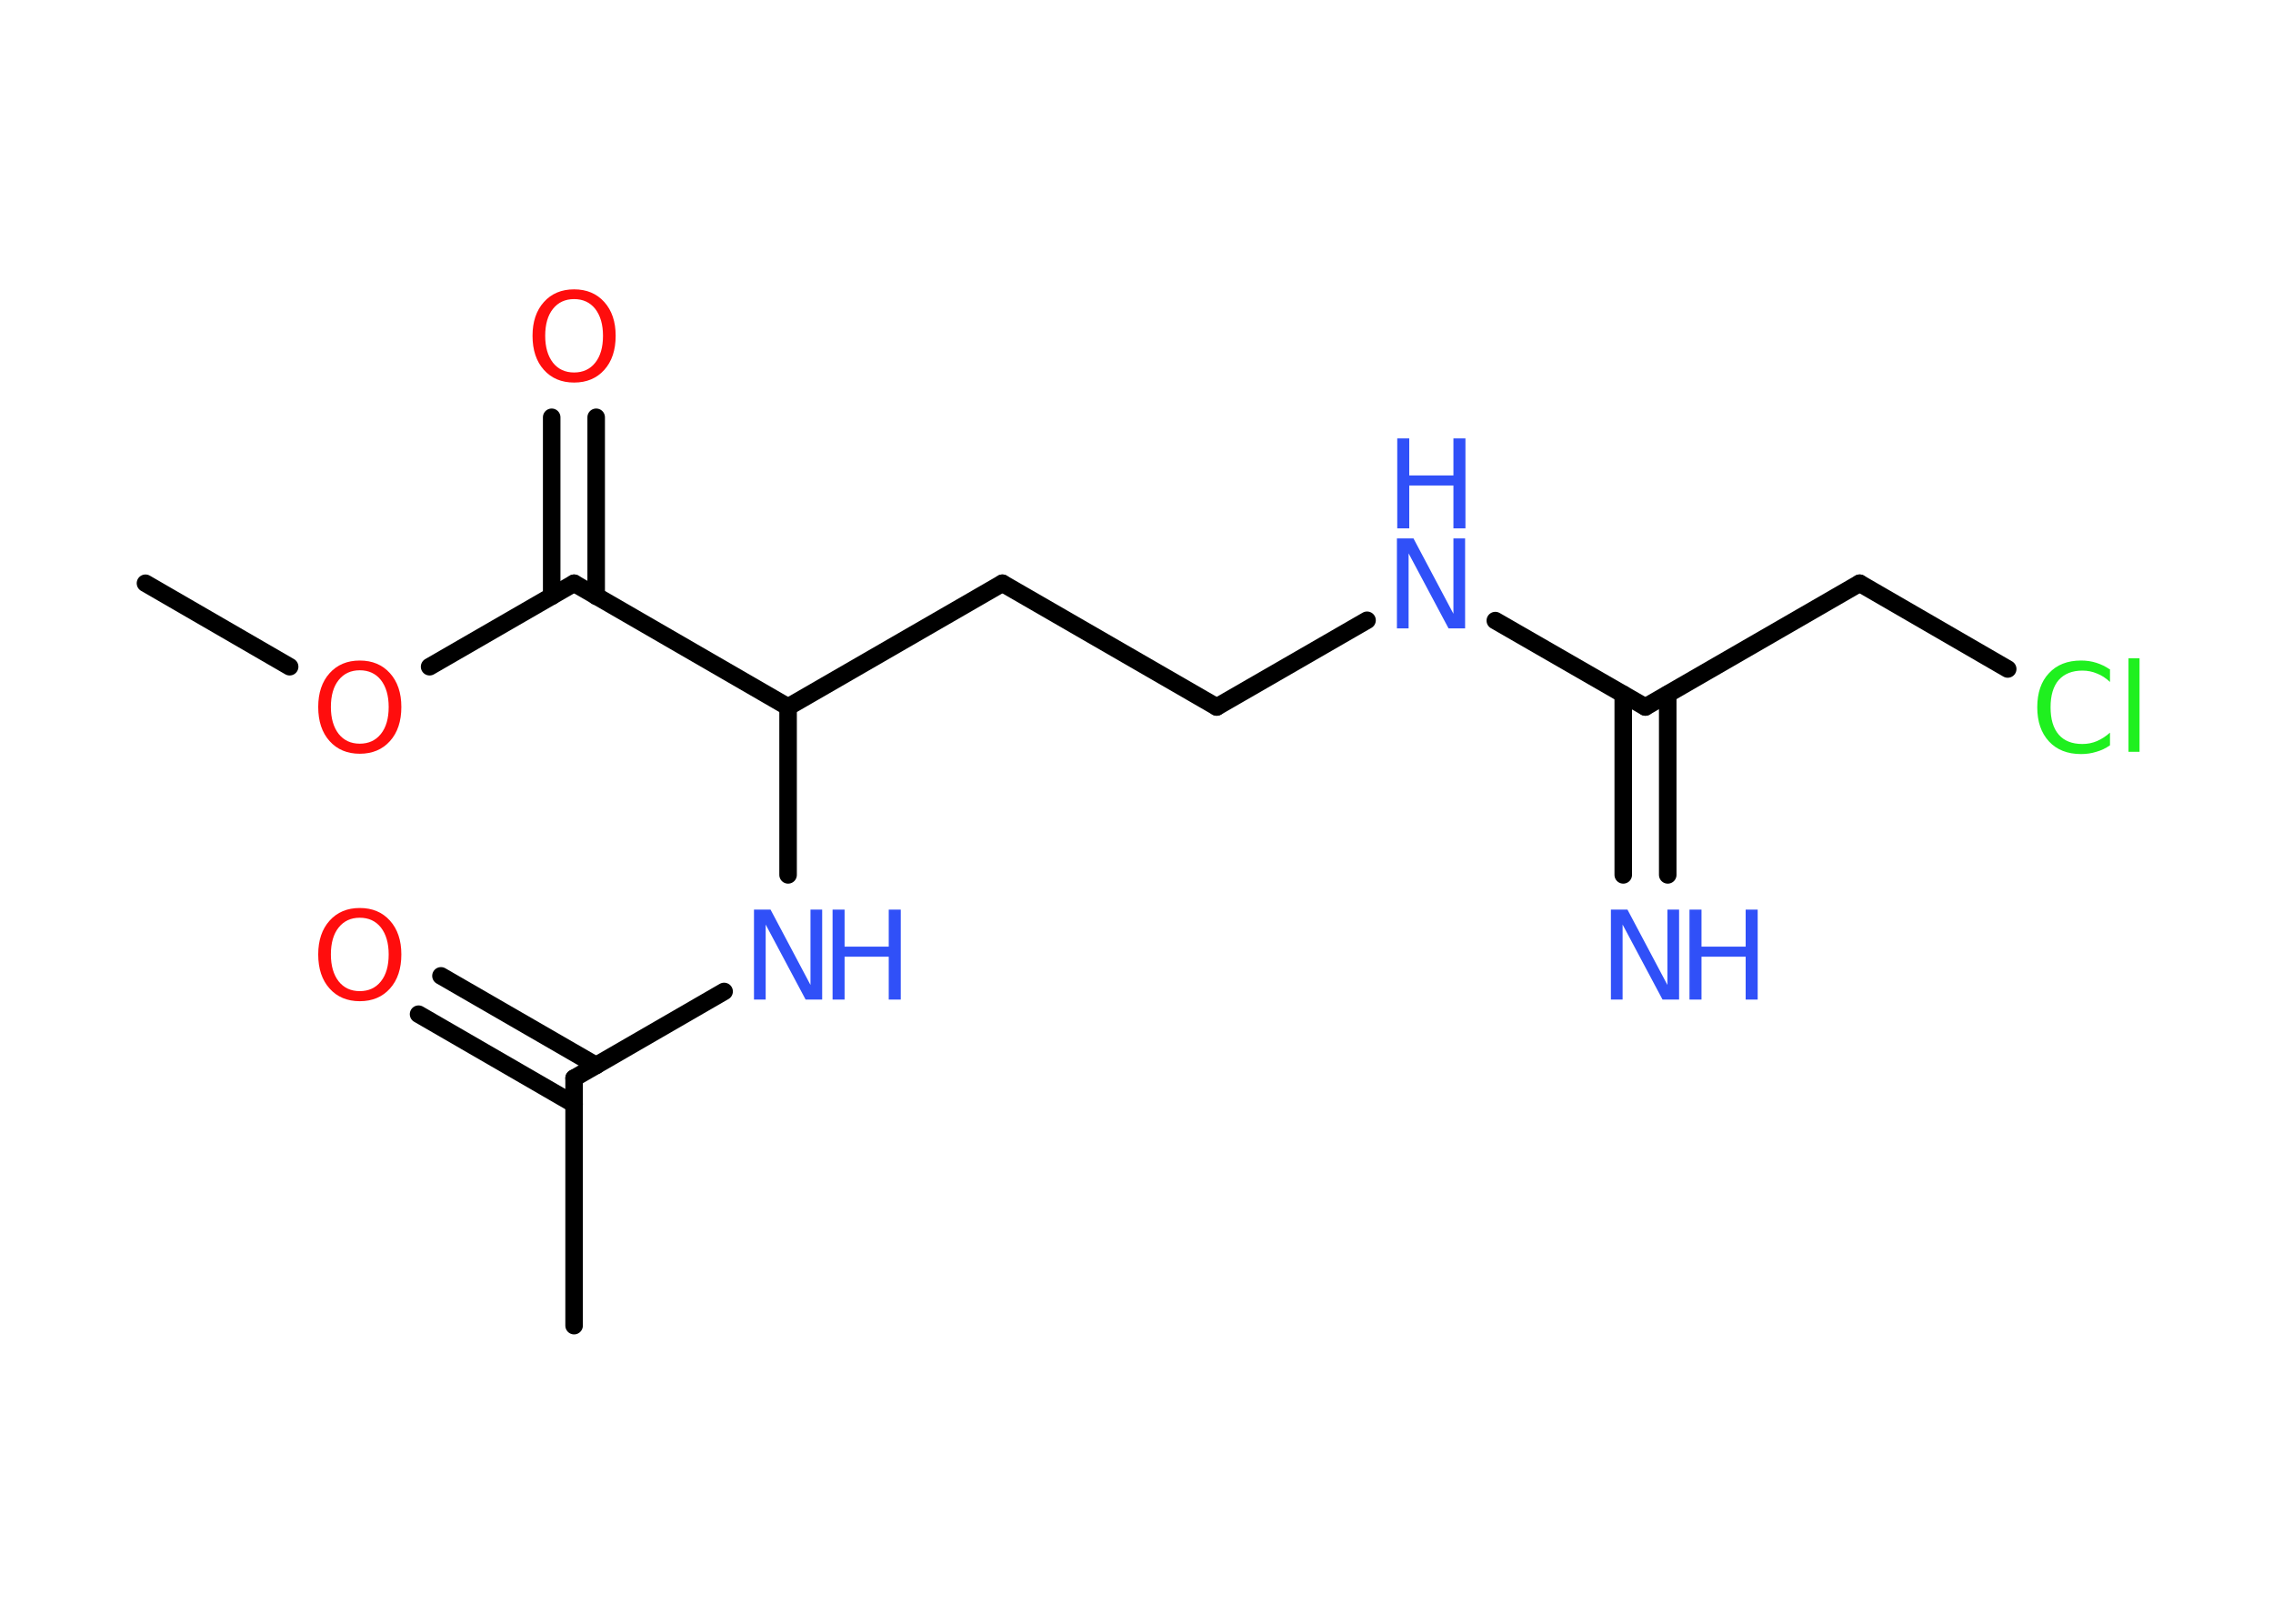 <?xml version='1.0' encoding='UTF-8'?>
<!DOCTYPE svg PUBLIC "-//W3C//DTD SVG 1.1//EN" "http://www.w3.org/Graphics/SVG/1.1/DTD/svg11.dtd">
<svg version='1.2' xmlns='http://www.w3.org/2000/svg' xmlns:xlink='http://www.w3.org/1999/xlink' width='70.0mm' height='50.0mm' viewBox='0 0 70.0 50.0'>
  <desc>Generated by the Chemistry Development Kit (http://github.com/cdk)</desc>
  <g stroke-linecap='round' stroke-linejoin='round' stroke='#000000' stroke-width='.54' fill='#3050F8'>
    <rect x='.0' y='.0' width='70.0' height='50.0' fill='#FFFFFF' stroke='none'/>
    <g id='mol1' class='mol'>
      <line id='mol1bnd1' class='bond' x1='4.48' y1='17.96' x2='8.92' y2='20.53'/>
      <line id='mol1bnd2' class='bond' x1='13.23' y1='20.53' x2='17.68' y2='17.96'/>
      <g id='mol1bnd3' class='bond'>
        <line x1='16.99' y1='18.36' x2='16.99' y2='12.85'/>
        <line x1='18.36' y1='18.36' x2='18.36' y2='12.85'/>
      </g>
      <line id='mol1bnd4' class='bond' x1='17.68' y1='17.96' x2='24.27' y2='21.77'/>
      <line id='mol1bnd5' class='bond' x1='24.27' y1='21.77' x2='30.87' y2='17.96'/>
      <line id='mol1bnd6' class='bond' x1='30.87' y1='17.96' x2='37.47' y2='21.77'/>
      <line id='mol1bnd7' class='bond' x1='37.47' y1='21.77' x2='42.1' y2='19.1'/>
      <line id='mol1bnd8' class='bond' x1='46.05' y1='19.11' x2='50.67' y2='21.77'/>
      <g id='mol1bnd9' class='bond'>
        <line x1='51.36' y1='21.38' x2='51.36' y2='26.94'/>
        <line x1='49.99' y1='21.38' x2='49.99' y2='26.94'/>
      </g>
      <line id='mol1bnd10' class='bond' x1='50.67' y1='21.77' x2='57.27' y2='17.96'/>
      <line id='mol1bnd11' class='bond' x1='57.27' y1='17.96' x2='61.83' y2='20.6'/>
      <line id='mol1bnd12' class='bond' x1='24.27' y1='21.77' x2='24.27' y2='26.94'/>
      <line id='mol1bnd13' class='bond' x1='22.3' y1='30.53' x2='17.68' y2='33.2'/>
      <line id='mol1bnd14' class='bond' x1='17.68' y1='33.2' x2='17.68' y2='40.82'/>
      <g id='mol1bnd15' class='bond'>
        <line x1='17.68' y1='34.0' x2='12.89' y2='31.23'/>
        <line x1='18.36' y1='32.81' x2='13.58' y2='30.05'/>
      </g>
      <path id='mol1atm2' class='atom' d='M11.08 20.64q-.41 .0 -.65 .3q-.24 .3 -.24 .83q.0 .52 .24 .83q.24 .3 .65 .3q.41 .0 .65 -.3q.24 -.3 .24 -.83q.0 -.52 -.24 -.83q-.24 -.3 -.65 -.3zM11.08 20.34q.58 .0 .93 .39q.35 .39 .35 1.04q.0 .66 -.35 1.05q-.35 .39 -.93 .39q-.58 .0 -.93 -.39q-.35 -.39 -.35 -1.05q.0 -.65 .35 -1.04q.35 -.39 .93 -.39z' stroke='none' fill='#FF0D0D'/>
      <path id='mol1atm4' class='atom' d='M17.68 9.21q-.41 .0 -.65 .3q-.24 .3 -.24 .83q.0 .52 .24 .83q.24 .3 .65 .3q.41 .0 .65 -.3q.24 -.3 .24 -.83q.0 -.52 -.24 -.83q-.24 -.3 -.65 -.3zM17.68 8.91q.58 .0 .93 .39q.35 .39 .35 1.04q.0 .66 -.35 1.05q-.35 .39 -.93 .39q-.58 .0 -.93 -.39q-.35 -.39 -.35 -1.05q.0 -.65 .35 -1.04q.35 -.39 .93 -.39z' stroke='none' fill='#FF0D0D'/>
      <g id='mol1atm8' class='atom'>
        <path d='M43.03 16.58h.5l1.23 2.32v-2.32h.36v2.77h-.51l-1.23 -2.31v2.31h-.36v-2.77z' stroke='none'/>
        <path d='M43.03 13.5h.37v1.14h1.36v-1.14h.37v2.77h-.37v-1.32h-1.36v1.32h-.37v-2.77z' stroke='none'/>
      </g>
      <g id='mol1atm10' class='atom'>
        <path d='M49.62 28.01h.5l1.23 2.32v-2.32h.36v2.77h-.51l-1.23 -2.31v2.31h-.36v-2.77z' stroke='none'/>
        <path d='M52.03 28.01h.37v1.14h1.36v-1.14h.37v2.77h-.37v-1.32h-1.36v1.32h-.37v-2.77z' stroke='none'/>
      </g>
      <path id='mol1atm12' class='atom' d='M64.98 20.6v.4q-.19 -.18 -.4 -.26q-.21 -.09 -.45 -.09q-.47 .0 -.73 .29q-.25 .29 -.25 .84q.0 .55 .25 .84q.25 .29 .73 .29q.24 .0 .45 -.09q.21 -.09 .4 -.26v.39q-.2 .14 -.42 .2q-.22 .07 -.47 .07q-.63 .0 -.99 -.39q-.36 -.39 -.36 -1.05q.0 -.67 .36 -1.05q.36 -.39 .99 -.39q.25 .0 .47 .07q.22 .07 .41 .2zM65.55 20.27h.34v2.88h-.34v-2.88z' stroke='none' fill='#1FF01F'/>
      <g id='mol1atm13' class='atom'>
        <path d='M23.23 28.01h.5l1.23 2.32v-2.32h.36v2.77h-.51l-1.23 -2.31v2.31h-.36v-2.77z' stroke='none'/>
        <path d='M25.64 28.01h.37v1.14h1.36v-1.14h.37v2.77h-.37v-1.32h-1.36v1.32h-.37v-2.77z' stroke='none'/>
      </g>
      <path id='mol1atm16' class='atom' d='M11.08 28.26q-.41 .0 -.65 .3q-.24 .3 -.24 .83q.0 .52 .24 .83q.24 .3 .65 .3q.41 .0 .65 -.3q.24 -.3 .24 -.83q.0 -.52 -.24 -.83q-.24 -.3 -.65 -.3zM11.08 27.96q.58 .0 .93 .39q.35 .39 .35 1.04q.0 .66 -.35 1.05q-.35 .39 -.93 .39q-.58 .0 -.93 -.39q-.35 -.39 -.35 -1.05q.0 -.65 .35 -1.04q.35 -.39 .93 -.39z' stroke='none' fill='#FF0D0D'/>
    </g>
  </g>
</svg>
